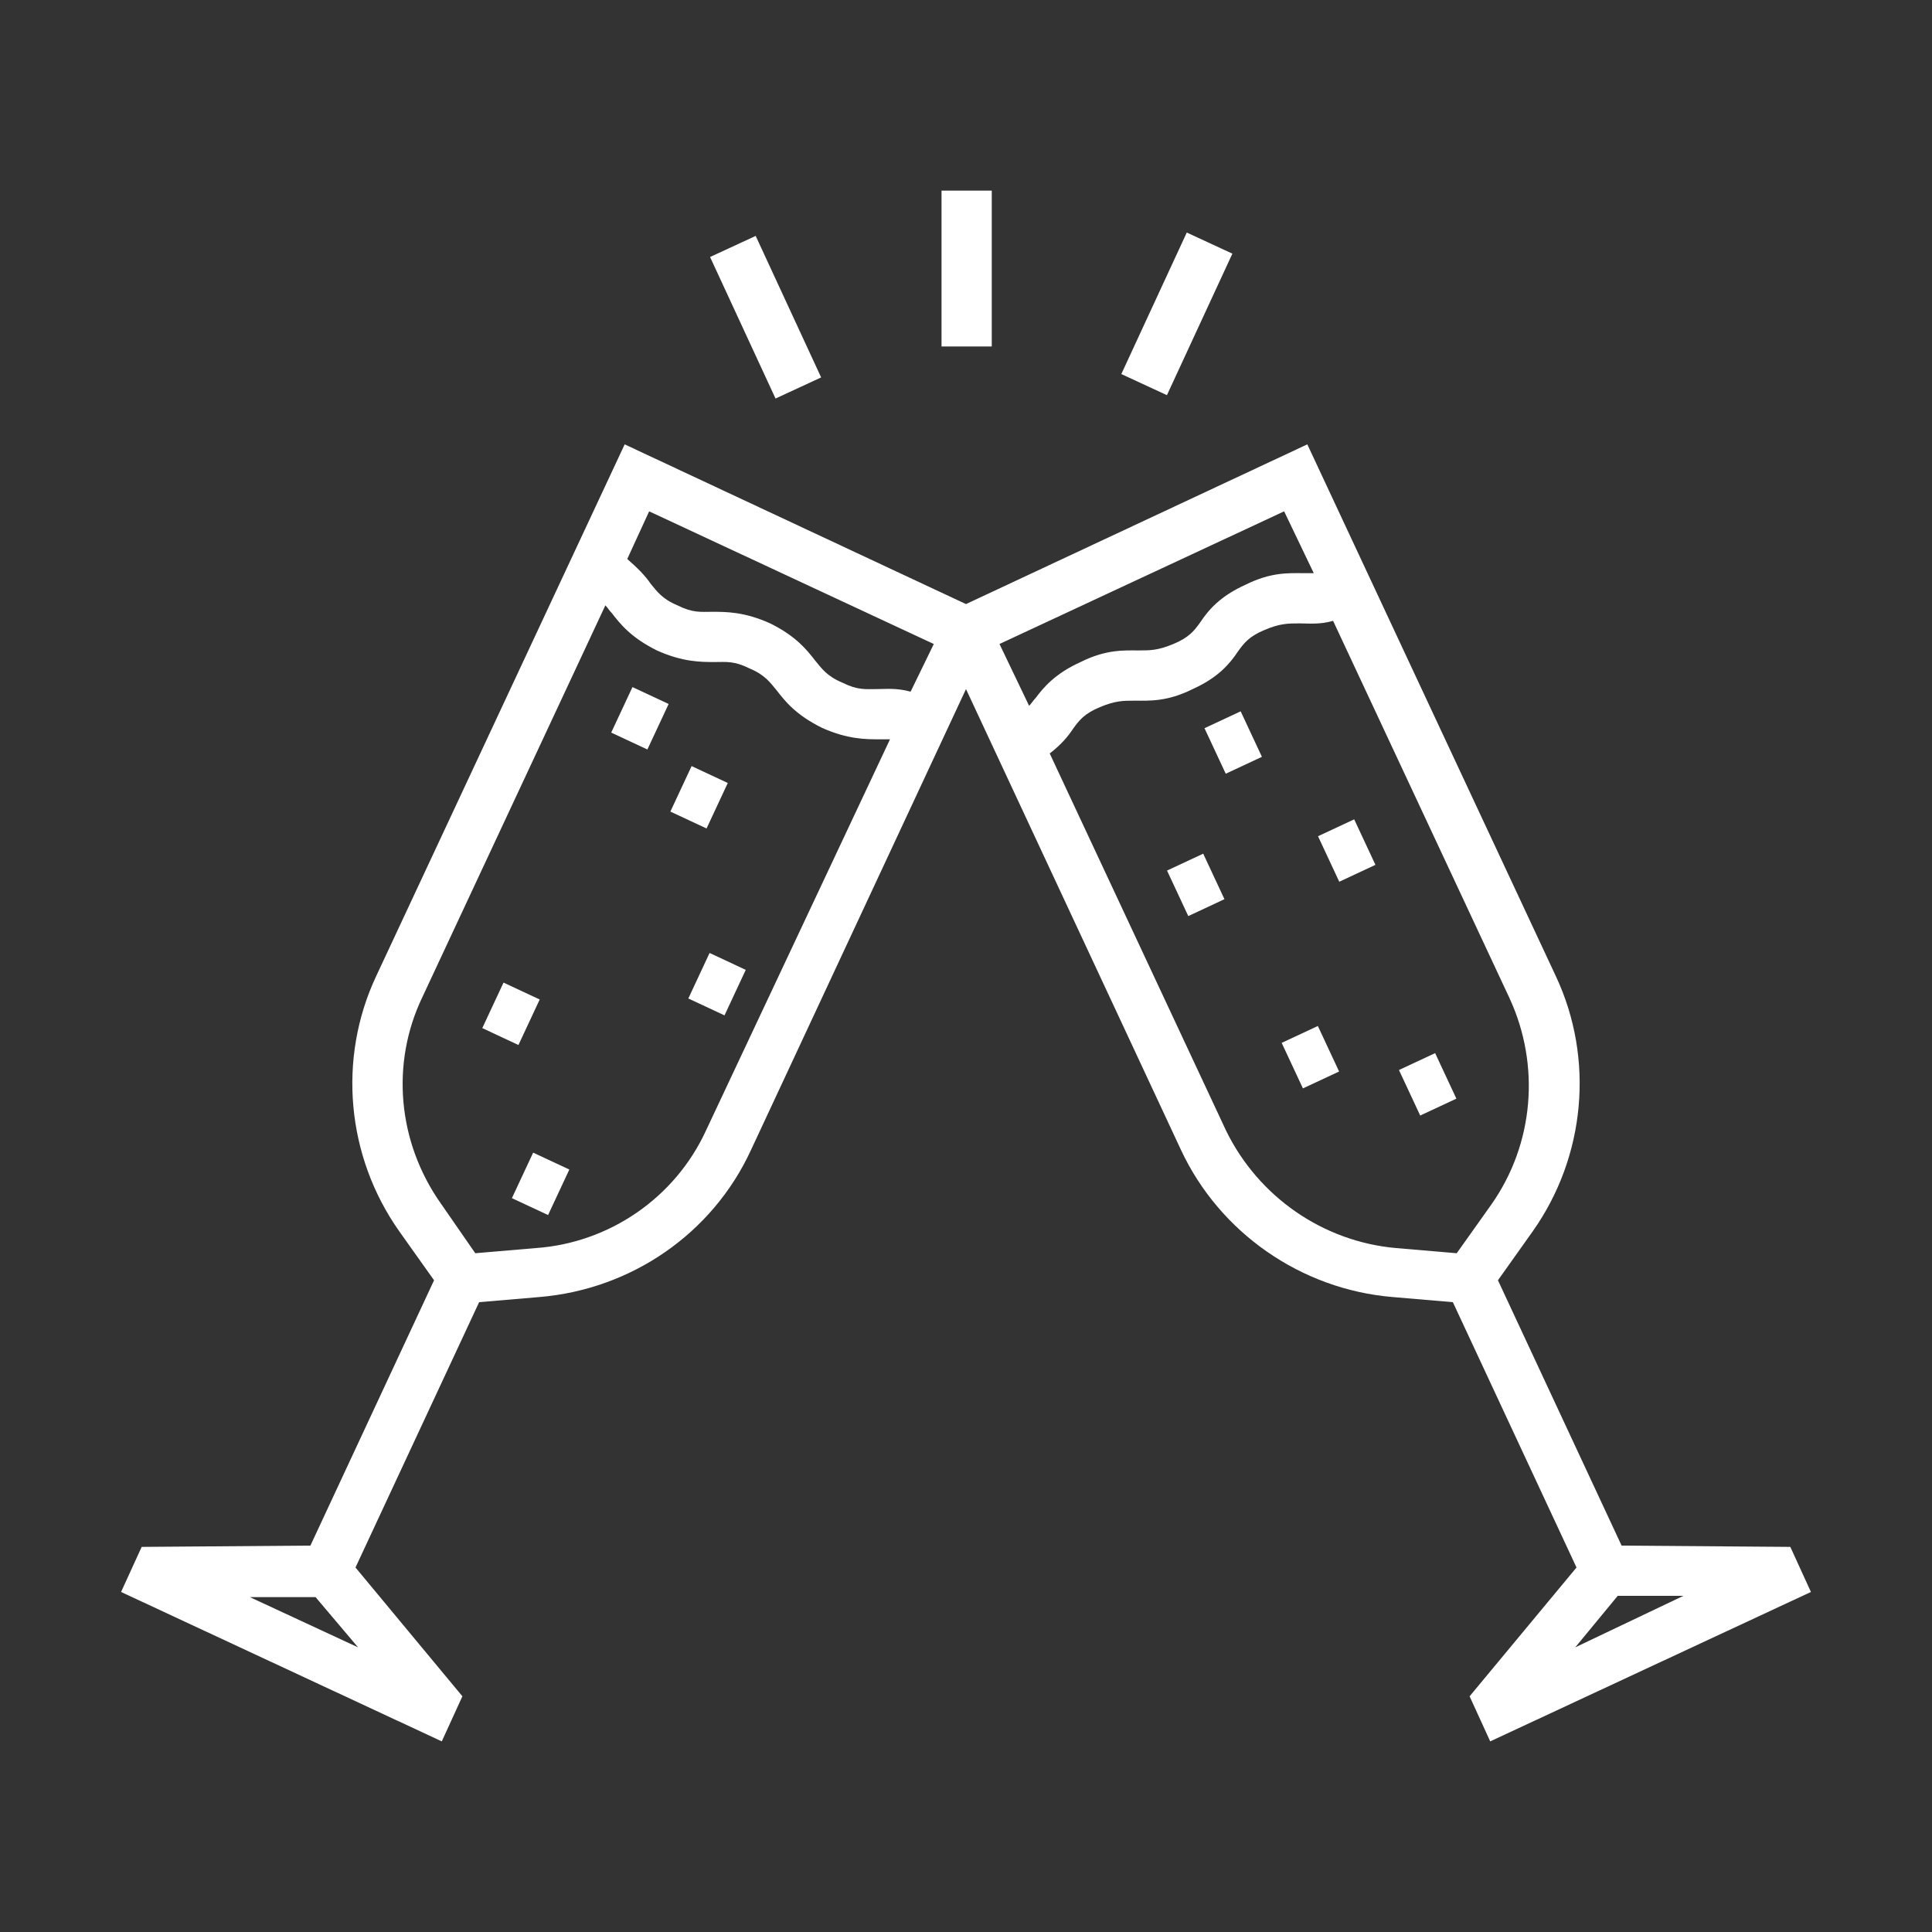 <?xml version="1.0" encoding="utf-8"?>
<!-- Generator: Adobe Illustrator 22.0.1, SVG Export Plug-In . SVG Version: 6.00 Build 0)  -->
<svg version="1.1" id="Layer_1" xmlns="http://www.w3.org/2000/svg" xmlns:xlink="http://www.w3.org/1999/xlink" x="0px" y="0px"
	 viewBox="732.6 345.9 150 150" style="enable-background:new 732.6 345.9 150 150;" xml:space="preserve">
<rect x="732.6" y="345.9" width="150" height="150" fill="#333333" stroke="none"/>
<style type="text/css">
	.st0{fill:#FFFFFF;}
</style>
<g>
	<g>
		<g>
			<rect x="805.7" y="360.7" class="st0" width="3.9" height="12.1"/>
		</g>
	</g>
	<g>
		<g>
			
				<rect x="817.6" y="368.6" transform="matrix(0.42 -0.908 0.908 0.42 141.578 962.511)" class="st0" width="12.1" height="3.9"/>
		</g>
	</g>
	<g>
		<g>
			
				<rect x="789.7" y="364.5" transform="matrix(0.908 -0.42 0.42 0.908 -82.408 366.562)" class="st0" width="3.9" height="12.1"/>
		</g>
	</g>
	<g>
		<g>
			
				<rect x="780.3" y="399.9" transform="matrix(0.423 -0.906 0.906 0.423 87.678 940.573)" class="st0" width="3.9" height="3.1"/>
		</g>
	</g>
	<g>
		<g>
			
				<rect x="784.9" y="406.1" transform="matrix(0.423 -0.906 0.906 0.423 84.708 948.251)" class="st0" width="3.9" height="3.1"/>
		</g>
	</g>
	<g>
		<g>
			
				<rect x="786.4" y="420.6" transform="matrix(0.423 -0.906 0.906 0.423 72.331 957.987)" class="st0" width="3.9" height="3.1"/>
		</g>
	</g>
	<g>
		<g>
			
				<rect x="770.3" y="422.9" transform="matrix(0.423 -0.906 0.906 0.423 61.06 944.727)" class="st0" width="3.9" height="3.1"/>
		</g>
	</g>
	<g>
		<g>
			
				<rect x="772.6" y="436.1" transform="matrix(0.423 -0.906 0.906 0.423 50.428 954.429)" class="st0" width="3.9" height="3.1"/>
		</g>
	</g>
	<g>
		<g>
			<path class="st0" d="M871.6,466l-13.1-0.1l-9.6-20.6l2.7-3.8c4.1-5.8,4.8-13.4,1.8-19.8l-19.3-41.3l-26.5,12.4l-26.5-12.4
				l-19.3,41.3c-3,6.4-2.3,14,1.8,19.8l2.7,3.8l-9.6,20.6l-13.1,0.1l-1.6,3.5l24.9,11.6l1.6-3.5l-8.3-10l9.6-20.6l4.7-0.4
				c7.1-0.6,13.4-4.9,16.4-11.4l16.7-35.8l16.7,35.8c3,6.4,9.3,10.8,16.4,11.4l4.7,0.4l9.6,20.6l-8.3,10l1.6,3.5l24.9-11.6
				L871.6,466z M760.4,473.8l-8.4-3.9l5.1,0L760.4,473.8z M787.4,433.7c-2.4,5.2-7.5,8.7-13.2,9.1l-4.7,0.4l-2.7-3.9
				c-3.3-4.7-3.9-10.8-1.4-16l14.2-30.4c0.2,0.2,0.3,0.4,0.5,0.6c0.7,0.9,1.5,1.9,3.5,2.9c2,0.9,3.4,0.9,4.5,0.9
				c0.9,0,1.5-0.1,2.7,0.5c1.2,0.5,1.6,1.1,2.1,1.7c0.7,0.9,1.5,1.9,3.5,2.9c2,0.9,3.4,0.9,4.5,0.9c0.3,0,0.5,0,0.8,0L787.4,433.7z
				 M803.3,399.6c-1.1-0.3-1.9-0.2-2.6-0.2c-0.9,0-1.5,0.1-2.7-0.5c-1.2-0.5-1.6-1.1-2.1-1.7c-0.7-0.9-1.5-1.9-3.5-2.9
				c-2-0.9-3.4-0.9-4.5-0.9c-0.9,0-1.5,0.1-2.7-0.5c-1.2-0.5-1.6-1.1-2.1-1.7c-0.4-0.6-1-1.2-1.8-1.9l1.7-3.7l22.1,10.3L803.3,399.6
				z M813,400.1c-0.2,0.2-0.3,0.4-0.5,0.6l-2.3-4.8l22.1-10.3l2.3,4.8c-0.3,0-0.5,0-0.8,0c-1.1,0-2.5-0.1-4.5,0.9
				c-2,0.9-2.9,2-3.5,2.9c-0.5,0.7-0.9,1.2-2.1,1.7c-1.2,0.5-1.8,0.5-2.7,0.5c-1.1,0-2.5-0.1-4.5,0.9
				C814.5,398.2,813.6,399.3,813,400.1z M845.7,443.2l-4.7-0.4c-5.7-0.5-10.7-4-13.2-9.1l-13.7-29.3c0.9-0.7,1.4-1.3,1.8-1.9
				c0.5-0.7,0.9-1.2,2.1-1.7c1.2-0.5,1.8-0.5,2.7-0.5c1.1,0,2.5,0.1,4.5-0.9c2-0.9,2.9-2,3.5-2.9c0.5-0.7,0.9-1.2,2.1-1.7
				c1.2-0.5,1.8-0.5,2.7-0.5c0.7,0,1.6,0.1,2.6-0.2l13.7,29.3c2.4,5.2,1.9,11.3-1.4,16L845.7,443.2z M854.9,473.8l3.3-4l5.1,0
				L854.9,473.8z"/>
		</g>
	</g>
	<g>
		<g>
			
				<rect x="835.7" y="410.2" transform="matrix(0.906 -0.423 0.423 0.906 -95.728 392.685)" class="st0" width="3.1" height="3.9"/>
		</g>
	</g>
	<g>
		<g>
			
				<rect x="826.9" y="401.7" transform="matrix(0.906 -0.423 0.423 0.906 -92.974 388.276)" class="st0" width="3.1" height="3.9"/>
		</g>
	</g>
	<g>
		<g>
			
				<rect x="824" y="412.8" transform="matrix(0.906 -0.423 0.423 0.906 -97.951 388.045)" class="st0" width="3.1" height="3.9"/>
		</g>
	</g>
	<g>
		<g>
			
				<rect x="832.9" y="426.2" transform="matrix(0.906 -0.423 0.423 0.906 -102.781 393.048)" class="st0" width="3.1" height="3.9"/>
		</g>
	</g>
	<g>
		<g>
			
				<rect x="842" y="428.3" transform="matrix(0.906 -0.423 0.423 0.906 -102.808 397.103)" class="st0" width="3.1" height="3.9"/>
		</g>
	</g>
</g>
</svg>
